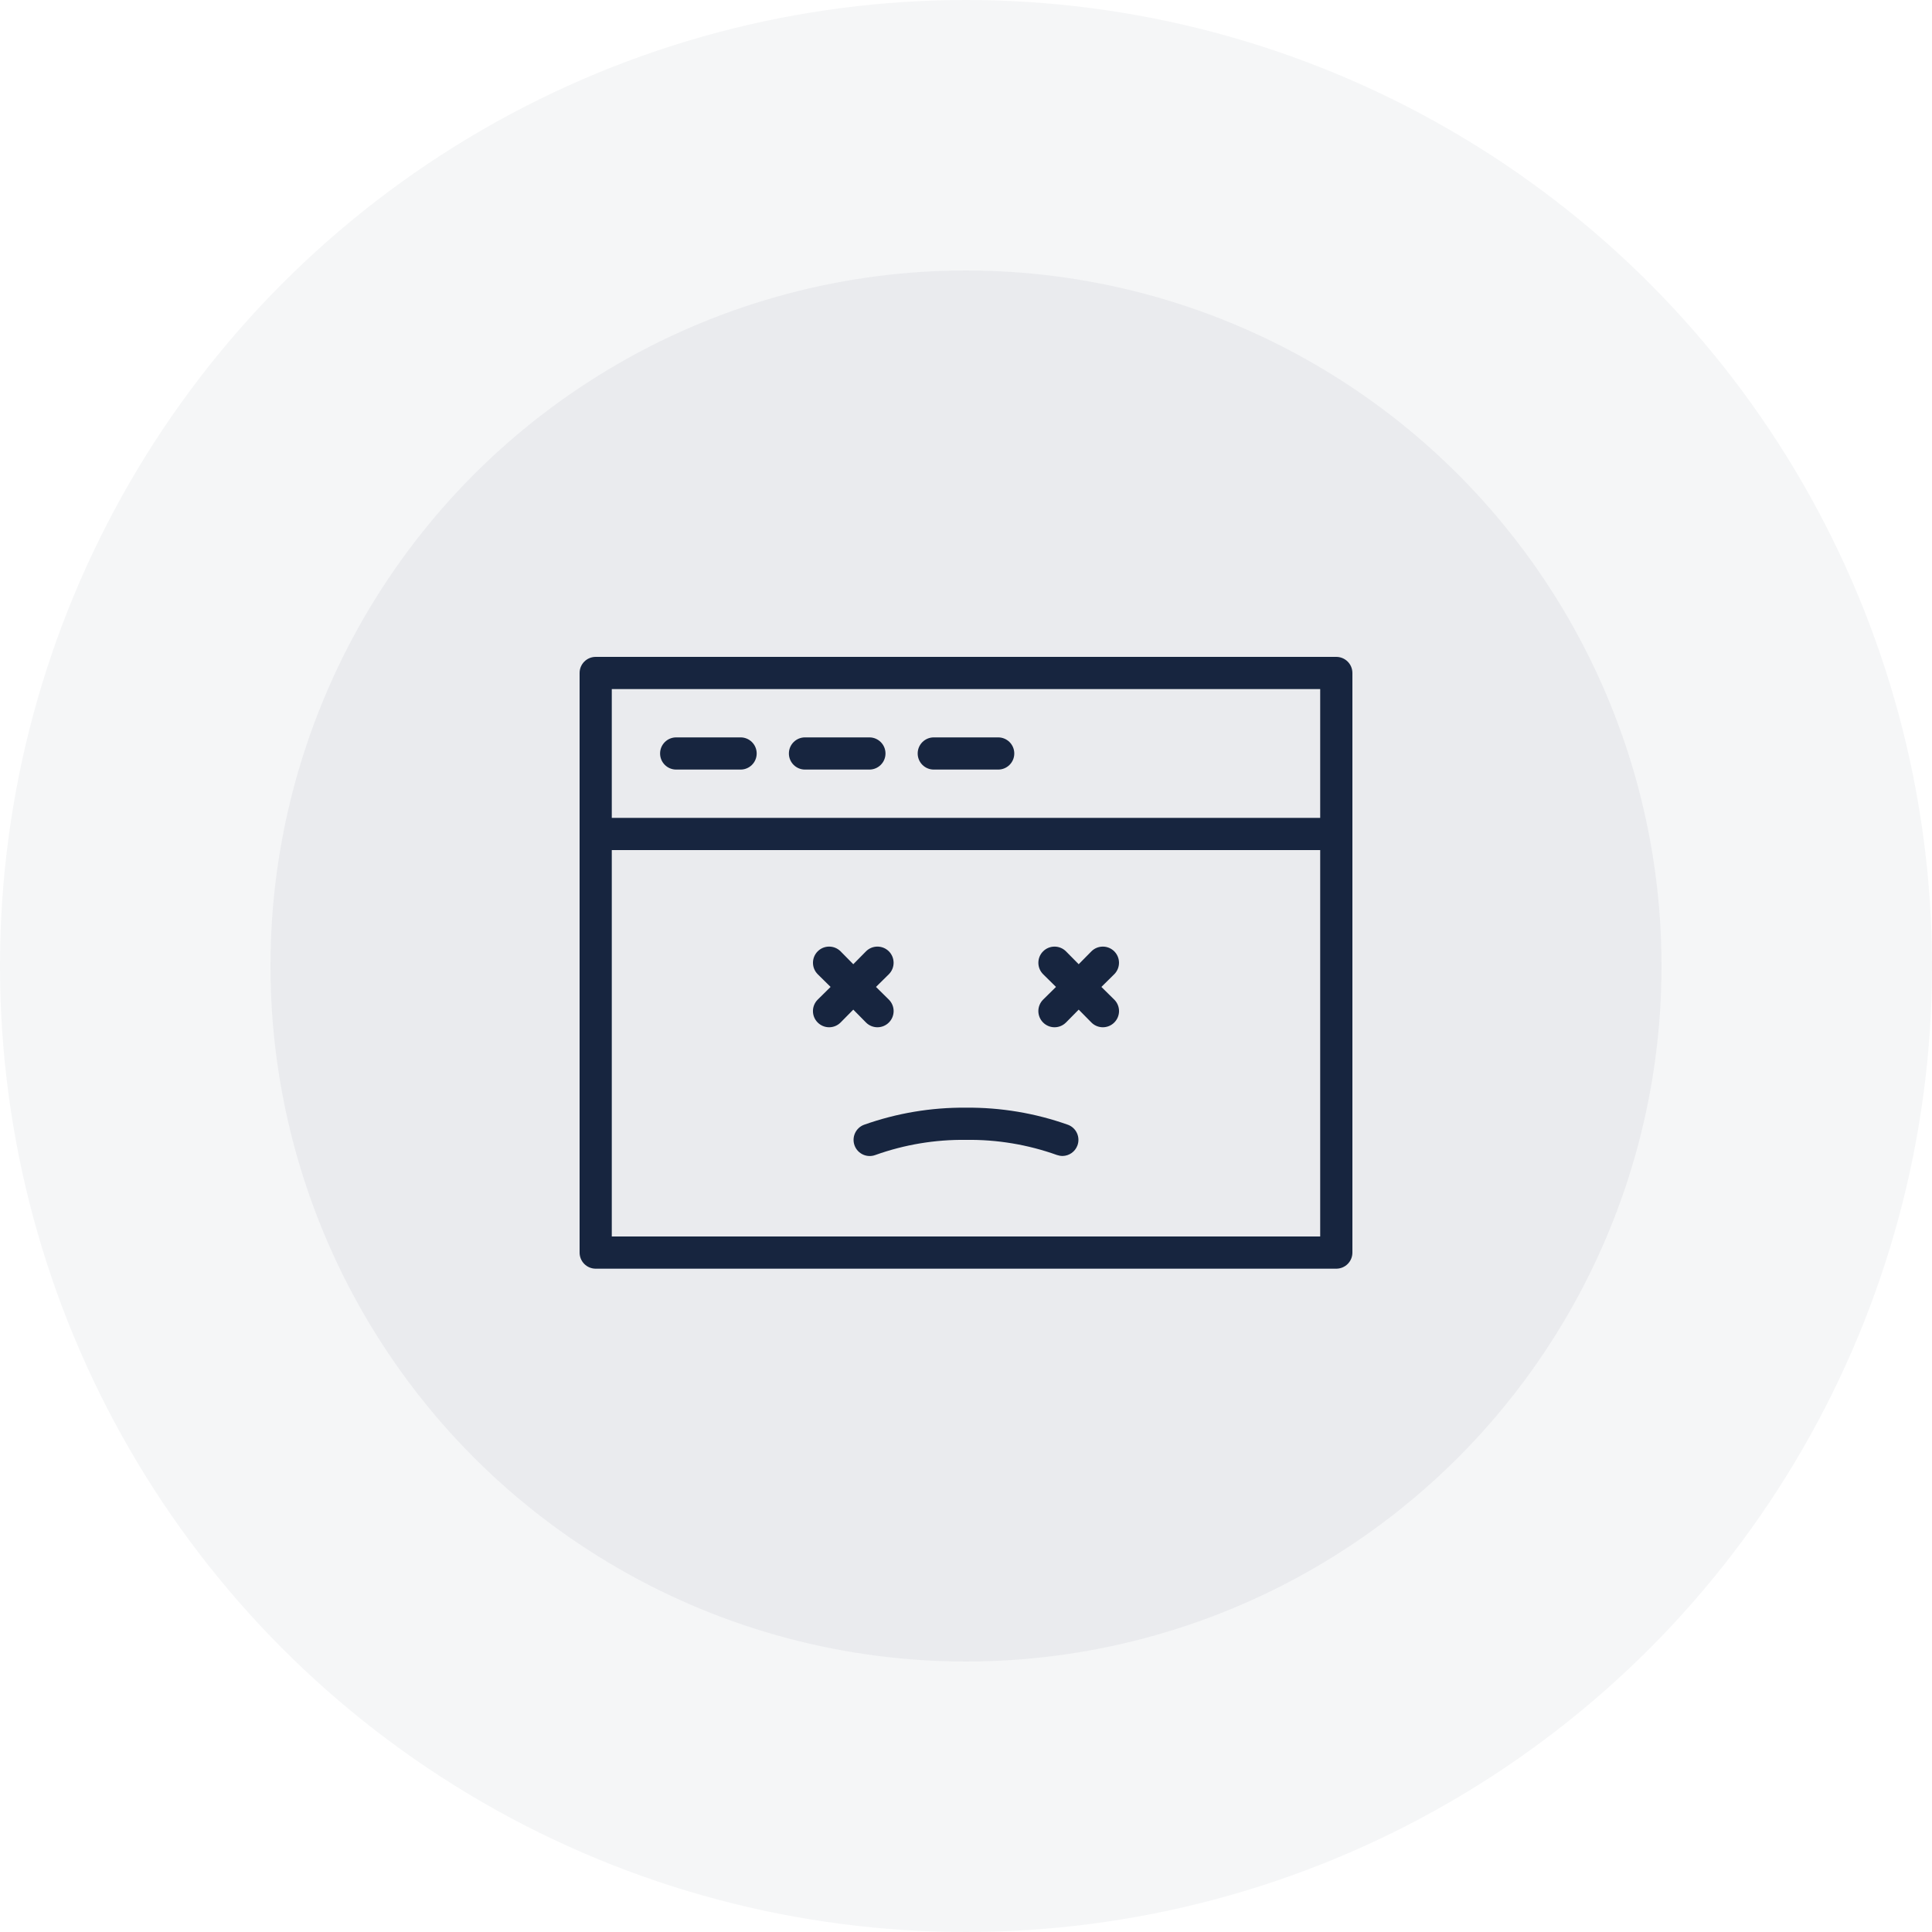 <svg width="100" height="100" viewBox="0 0 100 100" fill="none" xmlns="http://www.w3.org/2000/svg">
<circle opacity="0.04" cx="50" cy="50" r="50" fill="#17253F"/>
<circle opacity="0.05" cx="50" cy="50" r="36" fill="#17253F"/>
<path d="M69.166 34H30.833C30.373 34 30 34.373 30 34.833V64.834C30 65.055 30.088 65.267 30.244 65.423C30.4 65.579 30.612 65.667 30.833 65.667H69.166C69.387 65.667 69.599 65.579 69.756 65.423C69.912 65.267 70 65.055 70 64.834V34.833C70 34.612 69.912 34.4 69.756 34.244C69.599 34.088 69.387 34 69.166 34ZM68.333 35.667V42.334H31.666V35.667H68.333ZM31.666 64V44H68.333V64H31.666ZM34.166 39C34.166 38.54 34.539 38.167 34.999 38.167H38.333C38.793 38.167 39.166 38.54 39.166 39C39.166 39.46 38.793 39.833 38.333 39.833H34.999C34.539 39.833 34.166 39.46 34.166 39ZM40.832 39H40.833C40.833 38.54 41.206 38.167 41.666 38.167H44.999C45.459 38.167 45.833 38.54 45.833 39C45.833 39.46 45.459 39.833 44.999 39.833H41.666C41.206 39.833 40.833 39.46 40.833 39H40.832ZM47.499 39H47.499C47.499 38.54 47.872 38.167 48.333 38.167H51.666H51.666C52.126 38.167 52.499 38.54 52.499 39C52.499 39.46 52.126 39.833 51.666 39.833H48.333C47.872 39.833 47.499 39.46 47.499 39H47.499ZM44.824 52.925L44.166 52.258L43.508 52.925H43.508C43.351 53.083 43.138 53.171 42.916 53.171C42.694 53.171 42.481 53.083 42.324 52.925C42.166 52.768 42.078 52.555 42.078 52.333C42.078 52.111 42.166 51.898 42.324 51.741L42.991 51.083L42.324 50.425C41.998 50.098 41.998 49.568 42.324 49.241C42.651 48.914 43.181 48.914 43.508 49.241L44.166 49.908L44.824 49.241H44.824C45.151 48.914 45.681 48.914 46.008 49.241C46.334 49.568 46.334 50.098 46.008 50.425L45.341 51.083L46.008 51.741C46.165 51.898 46.254 52.111 46.254 52.333C46.254 52.555 46.165 52.768 46.008 52.925C45.851 53.083 45.638 53.171 45.416 53.171C45.194 53.171 44.981 53.083 44.824 52.925H44.824ZM57.675 51.742V51.741C57.832 51.898 57.921 52.111 57.921 52.333C57.921 52.555 57.832 52.768 57.675 52.925C57.518 53.083 57.305 53.171 57.083 53.171C56.861 53.171 56.648 53.083 56.491 52.925L55.833 52.258L55.175 52.925H55.174C55.018 53.083 54.805 53.171 54.583 53.171C54.361 53.171 54.148 53.083 53.991 52.925C53.834 52.768 53.745 52.555 53.745 52.333C53.745 52.111 53.834 51.898 53.991 51.741L54.658 51.083L53.991 50.425C53.664 50.098 53.664 49.568 53.991 49.241C54.318 48.915 54.848 48.915 55.174 49.241L55.833 49.908L56.491 49.241H56.491C56.818 48.915 57.348 48.915 57.674 49.241C58.001 49.568 58.001 50.098 57.674 50.425L57.008 51.083L57.675 51.742ZM55.766 59.292C55.646 59.612 55.342 59.827 54.999 59.833C54.9 59.832 54.802 59.815 54.708 59.783C53.198 59.243 51.603 58.977 49.999 59C48.401 58.979 46.812 59.245 45.308 59.783C44.875 59.944 44.394 59.724 44.233 59.292C44.072 58.859 44.292 58.377 44.724 58.217C46.418 57.616 48.203 57.317 49.999 57.333C51.796 57.317 53.581 57.616 55.275 58.217C55.483 58.293 55.652 58.45 55.744 58.652C55.836 58.853 55.844 59.084 55.766 59.292L55.766 59.292Z" fill="#17253F"/>
</svg>
